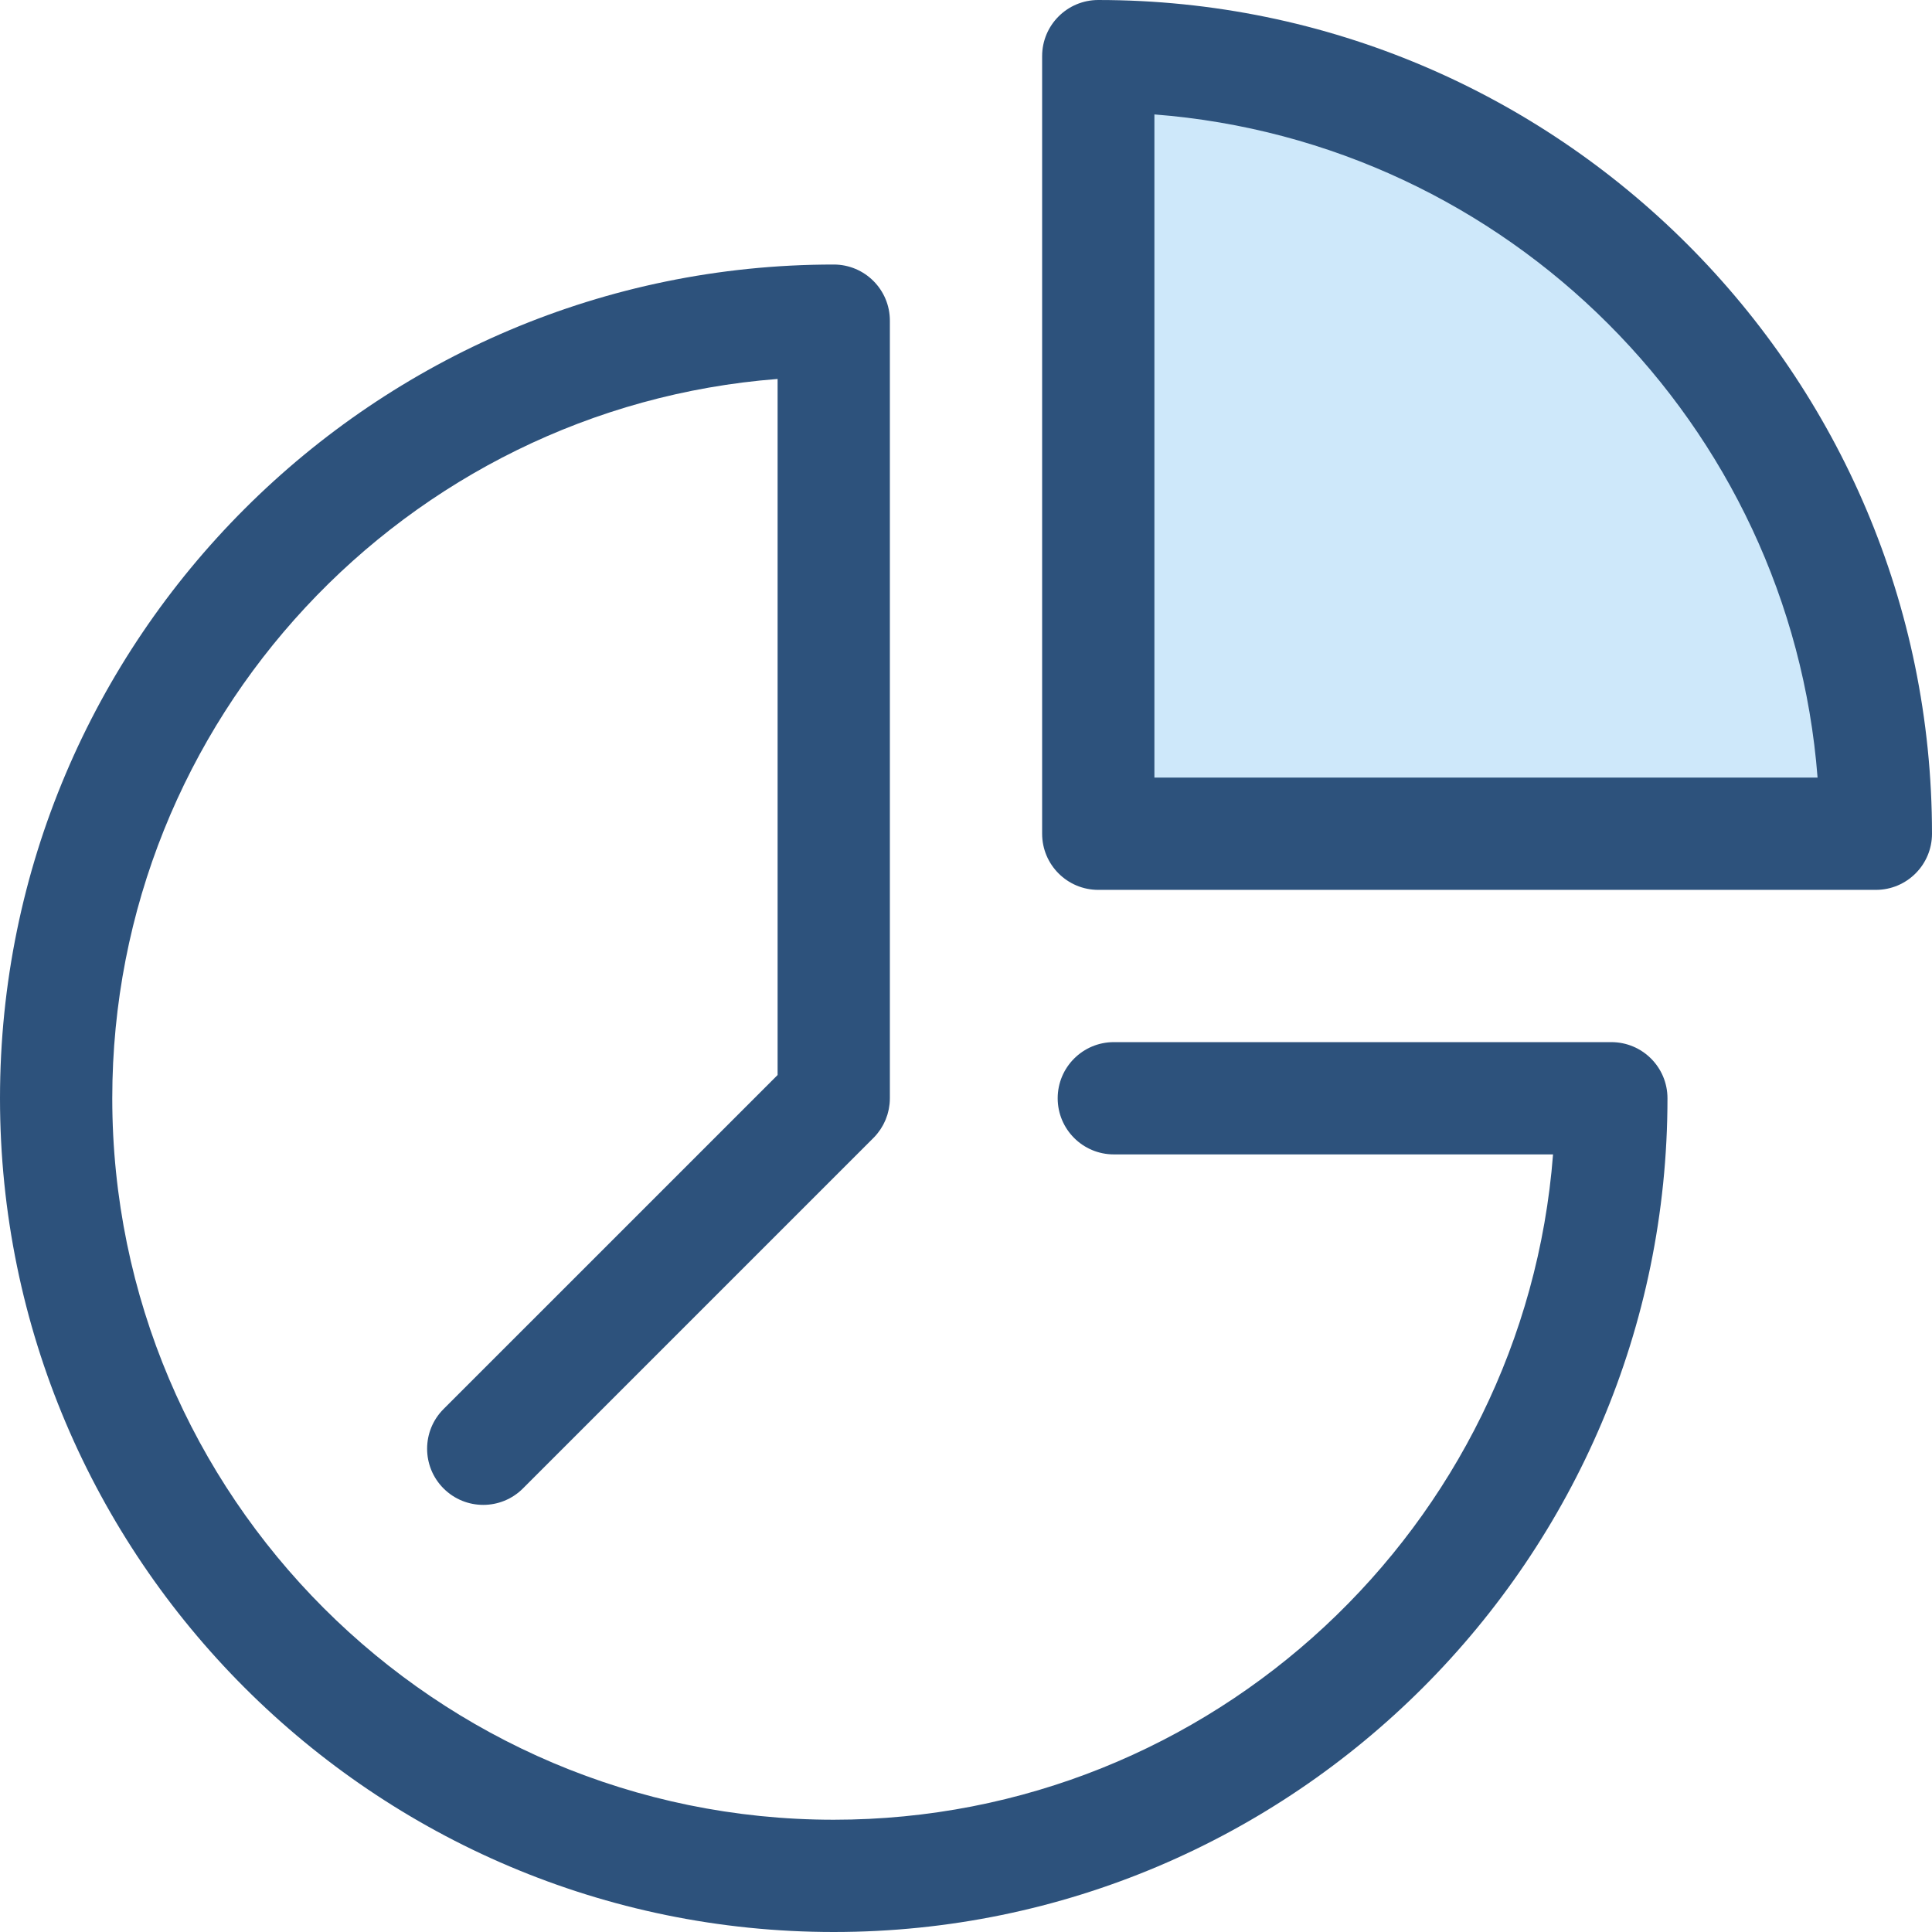 <?xml version="1.0" encoding="iso-8859-1"?>
<!-- Generator: Adobe Illustrator 19.0.0, SVG Export Plug-In . SVG Version: 6.00 Build 0)  -->
<svg version="1.1" id="Layer_1" xmlns="http://www.w3.org/2000/svg" xmlns:xlink="http://www.w3.org/1999/xlink" x="0px" y="0px"
	 viewBox="0 0 512 512" style="enable-background:new 0 0 512 512;" xml:space="preserve">
<path style="fill:#CEE8FA;" d="M291.051,14.877V220.95h206.073C497.124,107.139,404.861,14.877,291.051,14.877z"/>
<g>
	<path style="fill:#2D527C;" d="M497.124,235.824H291.051c-8.216,0-14.876-6.661-14.876-14.876V14.877
		c0-8.215,6.66-14.876,14.876-14.876C412.883,0.001,512,99.118,512,220.948C512,229.164,505.34,235.824,497.124,235.824z
		 M305.927,206.072h175.748c-7.237-93.59-82.159-168.51-175.748-175.747V206.072z"/>
	<path style="fill:#2D527C;" d="M427.022,276.176H295.173c-8.216,0-14.876,6.661-14.876,14.876c0,8.215,6.66,14.876,14.876,14.876
		h116.4c-7.617,98.5-90.204,176.32-190.624,176.32c-105.426,0.001-191.197-85.769-191.197-191.196
		c0-100.421,77.821-183.006,176.321-190.624V284.89l-88.526,88.524c-5.809,5.809-5.809,15.229,0,21.039
		c2.905,2.904,6.712,4.357,10.519,4.357c3.807,0,7.615-1.453,10.519-4.357l92.883-92.883c0.003-0.003,0.004-0.006,0.007-0.009
		c0.344-0.344,0.669-0.705,0.979-1.083c0.141-0.171,0.263-0.353,0.394-0.528c0.159-0.213,0.323-0.419,0.472-0.641
		c0.141-0.21,0.263-0.428,0.391-0.644c0.12-0.201,0.247-0.397,0.357-0.604c0.118-0.219,0.216-0.445,0.321-0.666
		c0.103-0.217,0.211-0.43,0.303-0.653c0.089-0.217,0.162-0.439,0.241-0.659c0.085-0.238,0.177-0.472,0.25-0.714
		c0.067-0.22,0.116-0.445,0.173-0.668c0.062-0.247,0.131-0.491,0.181-0.744c0.051-0.256,0.08-0.515,0.118-0.774
		c0.031-0.222,0.074-0.44,0.097-0.666c0.048-0.488,0.074-0.977,0.074-1.467V84.979c0-8.215-6.66-14.876-14.876-14.876
		C99.117,70.103,0,169.22,0,291.052c0,121.83,99.117,220.948,220.949,220.948s220.949-99.117,220.949-220.948
		C441.898,282.837,435.238,276.176,427.022,276.176z"/>
</g>
<g>
</g>
<g>
</g>
<g>
</g>
<g>
</g>
<g>
</g>
<g>
</g>
<g>
</g>
<g>
</g>
<g>
</g>
<g>
</g>
<g>
</g>
<g>
</g>
<g>
</g>
<g>
</g>
<g>
</g>
</svg>
